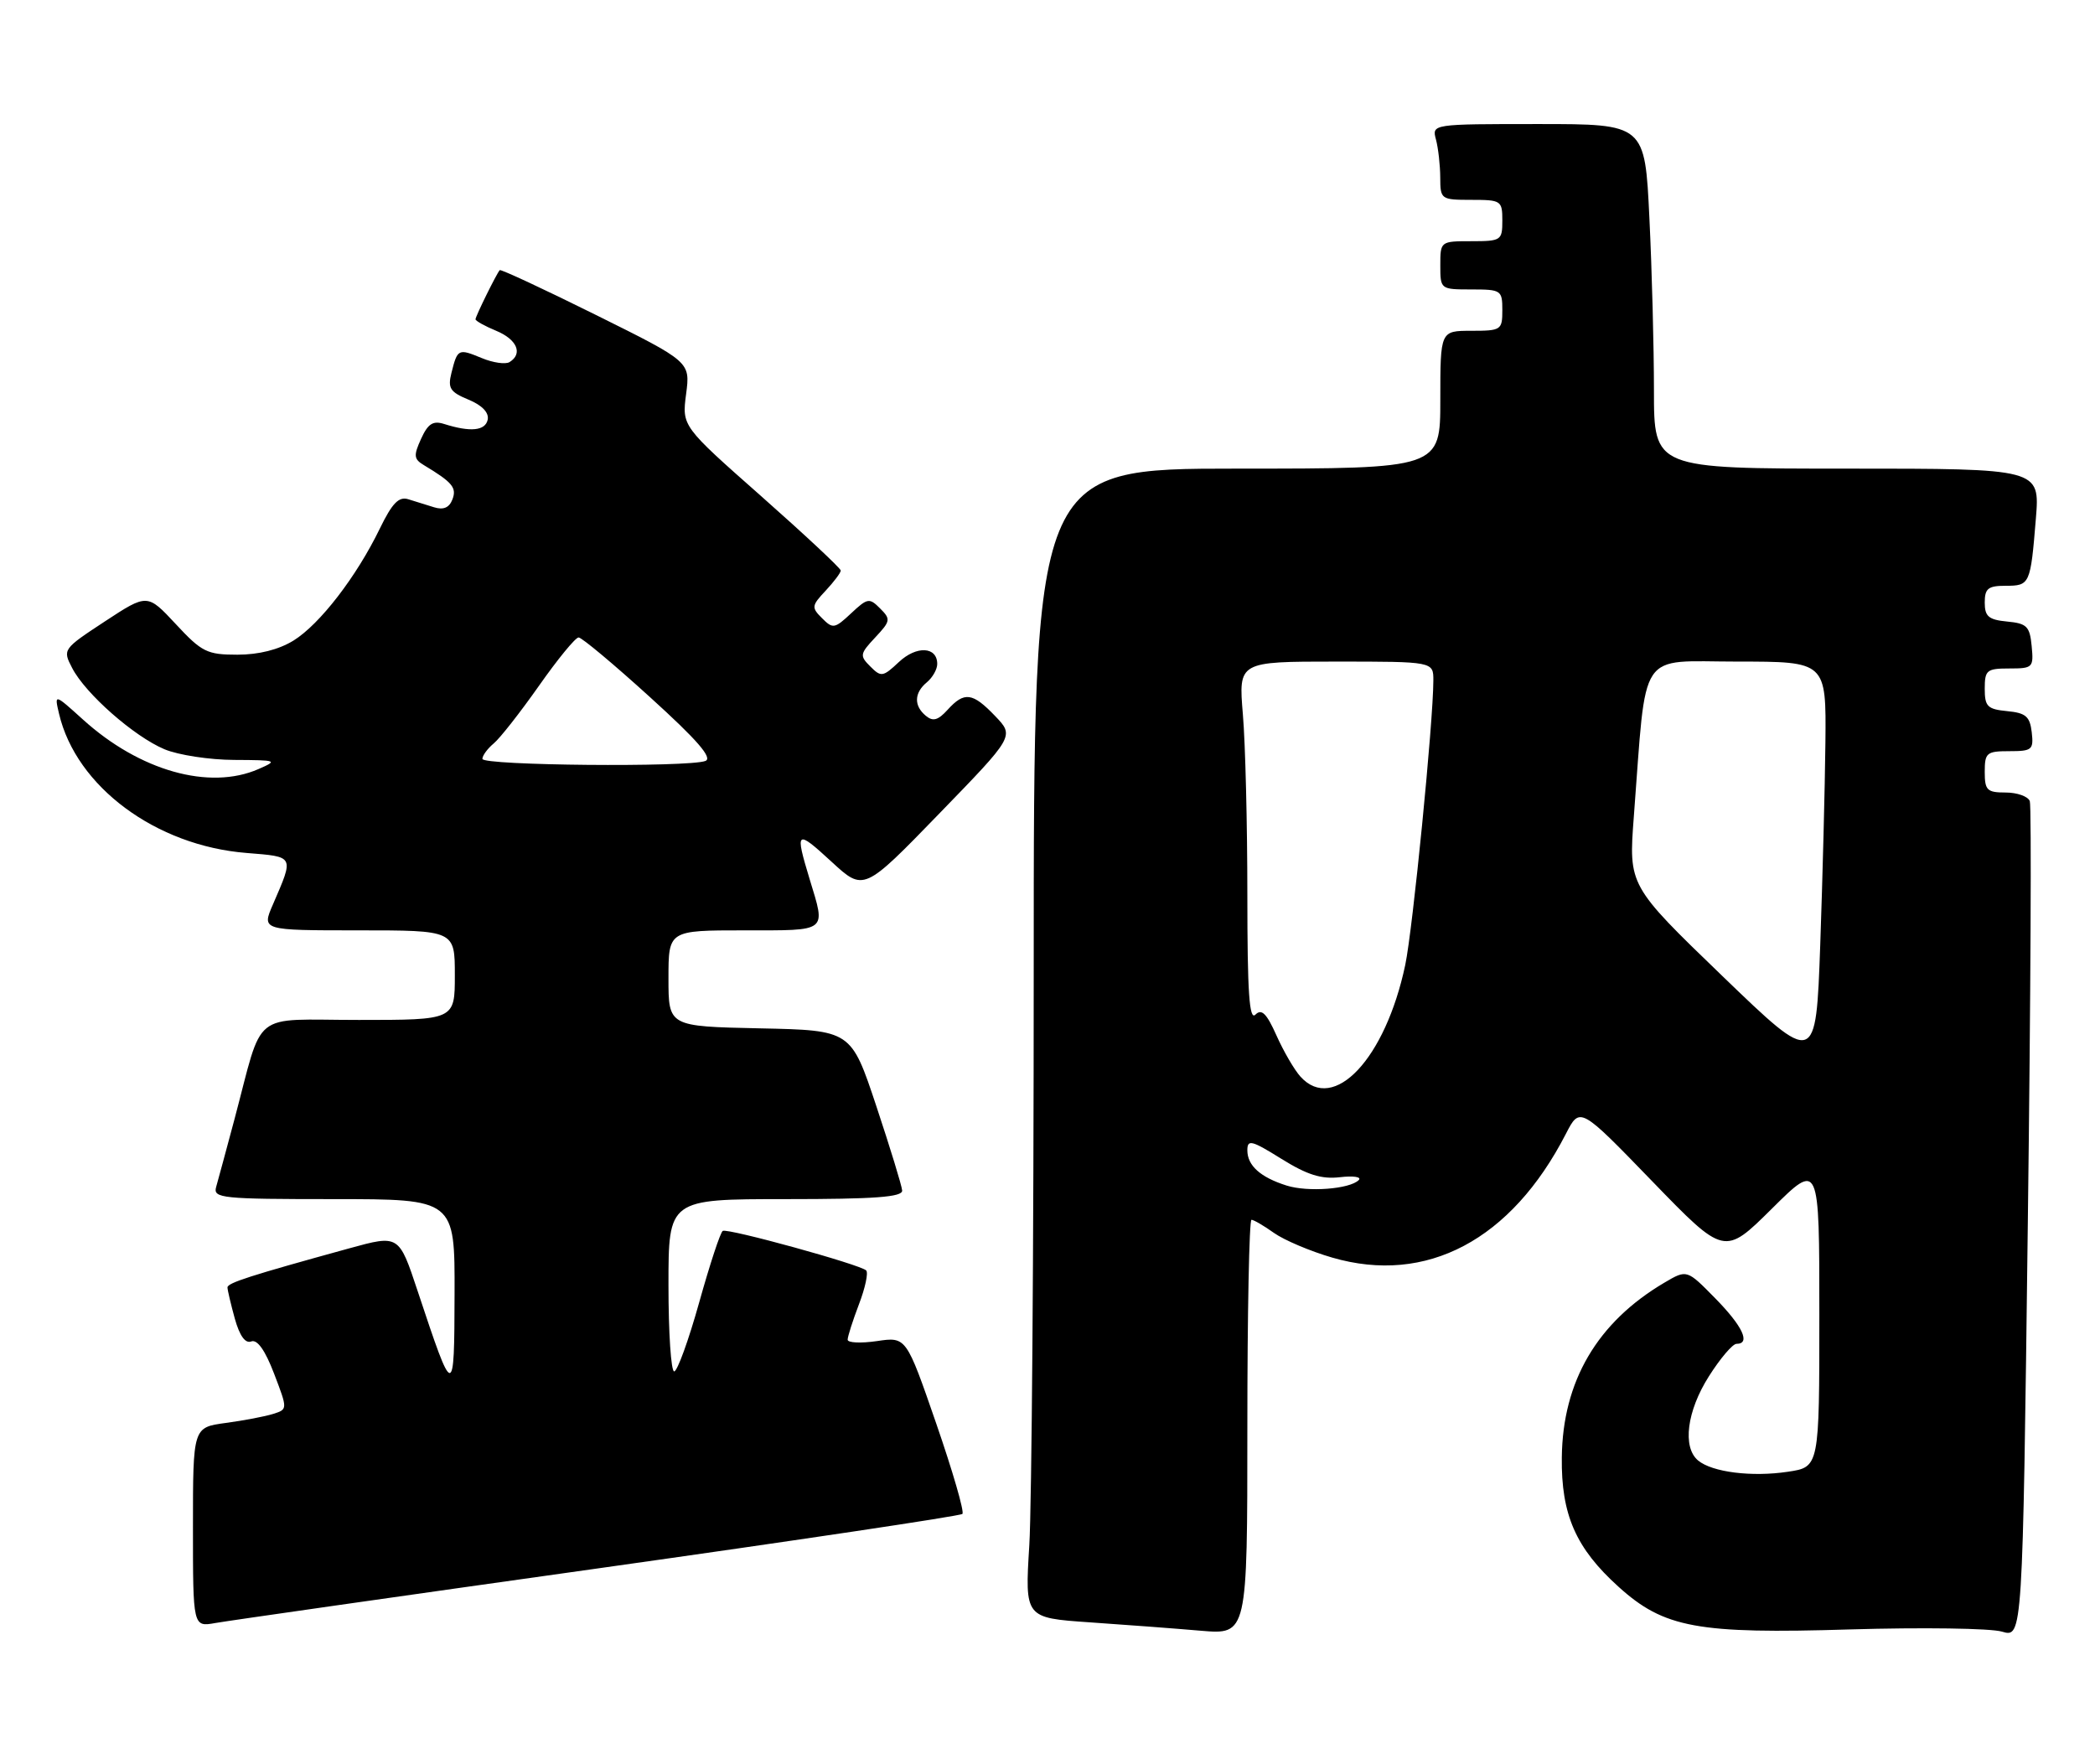 <?xml version="1.0" encoding="UTF-8" standalone="no"?>
<!DOCTYPE svg PUBLIC "-//W3C//DTD SVG 1.1//EN" "http://www.w3.org/Graphics/SVG/1.1/DTD/svg11.dtd" >
<svg xmlns="http://www.w3.org/2000/svg" xmlns:xlink="http://www.w3.org/1999/xlink" version="1.1" viewBox="0 0 304 256">
 <g >
 <path fill="currentColor"
d=" M 294.54 116.25 C 294.28 115.56 292.70 115.00 291.03 115.00 C 288.33 115.00 288.00 114.67 288.00 112.00 C 288.00 109.23 288.27 109.00 291.57 109.00 C 294.87 109.00 295.11 108.80 294.82 106.25 C 294.55 103.96 293.96 103.45 291.25 103.19 C 288.39 102.91 288.00 102.52 288.00 99.94 C 288.00 97.24 288.29 97.00 291.56 97.00 C 294.98 97.00 295.11 96.87 294.81 93.75 C 294.54 90.89 294.11 90.46 291.25 90.19 C 288.56 89.93 288.00 89.45 288.00 87.44 C 288.00 85.39 288.49 85.00 291.03 85.00 C 294.56 85.00 294.64 84.81 295.42 75.25 C 296.01 68.00 296.01 68.00 268.01 68.00 C 240.00 68.00 240.00 68.00 240.00 56.66 C 240.00 50.42 239.71 39.17 239.34 31.66 C 238.69 18.00 238.69 18.00 223.23 18.00 C 207.77 18.00 207.77 18.00 208.37 20.25 C 208.70 21.49 208.98 23.96 208.99 25.75 C 209.00 28.93 209.09 29.00 213.50 29.00 C 217.83 29.00 218.00 29.11 218.00 32.00 C 218.00 34.89 217.83 35.00 213.50 35.00 C 209.02 35.00 209.00 35.02 209.00 38.50 C 209.00 41.98 209.02 42.00 213.50 42.00 C 217.83 42.00 218.00 42.11 218.00 45.00 C 218.00 47.89 217.83 48.00 213.50 48.00 C 209.00 48.00 209.00 48.00 209.00 58.00 C 209.00 68.00 209.00 68.00 179.50 68.00 C 150.00 68.00 150.00 68.00 150.00 140.84 C 150.00 180.91 149.71 218.43 149.36 224.23 C 148.71 234.76 148.71 234.76 158.11 235.41 C 163.27 235.76 170.54 236.31 174.25 236.63 C 181.00 237.20 181.00 237.20 181.00 207.10 C 181.00 190.55 181.27 177.00 181.60 177.00 C 181.92 177.00 183.40 177.86 184.87 178.91 C 186.34 179.95 190.15 181.57 193.33 182.49 C 206.99 186.46 219.30 179.94 227.22 164.53 C 229.26 160.57 229.26 160.57 239.74 171.40 C 250.22 182.22 250.22 182.22 257.11 175.39 C 264.00 168.55 264.00 168.55 264.00 190.72 C 264.00 212.88 264.00 212.88 259.44 213.56 C 254.21 214.35 248.46 213.63 246.41 211.93 C 244.10 210.01 244.77 204.75 247.98 199.70 C 249.62 197.11 251.42 195.00 251.98 195.00 C 254.07 195.00 252.88 192.45 248.89 188.39 C 244.78 184.20 244.78 184.20 241.52 186.12 C 231.77 191.87 226.75 200.43 226.63 211.50 C 226.53 219.79 228.67 224.67 234.87 230.26 C 241.46 236.22 246.33 237.12 268.47 236.44 C 278.94 236.13 288.85 236.27 290.50 236.76 C 293.50 237.65 293.50 237.65 294.25 177.57 C 294.67 144.53 294.80 116.94 294.54 116.25 Z  M 86.80 227.58 C 115.57 223.53 139.35 219.98 139.65 219.68 C 139.96 219.38 138.24 213.47 135.85 206.55 C 131.50 193.97 131.50 193.97 127.25 194.60 C 124.91 194.94 123.00 194.85 123.00 194.40 C 123.00 193.94 123.74 191.63 124.64 189.26 C 125.55 186.89 126.02 184.68 125.69 184.35 C 124.83 183.49 105.63 178.20 104.88 178.61 C 104.53 178.81 103.00 183.47 101.46 188.98 C 99.92 194.49 98.28 199.00 97.83 199.00 C 97.37 199.00 97.00 193.38 97.00 186.50 C 97.00 174.00 97.00 174.00 114.00 174.00 C 126.98 174.00 130.98 173.70 130.91 172.75 C 130.86 172.06 129.17 166.55 127.16 160.50 C 123.50 149.50 123.50 149.50 110.25 149.22 C 97.00 148.94 97.00 148.94 97.00 141.97 C 97.00 135.00 97.00 135.00 108.00 135.00 C 120.26 135.00 119.84 135.33 117.49 127.59 C 115.33 120.46 115.52 120.31 120.67 125.05 C 125.34 129.35 125.34 129.35 136.27 118.08 C 147.20 106.82 147.20 106.82 144.41 103.91 C 141.12 100.47 139.93 100.32 137.50 103.00 C 136.12 104.52 135.38 104.73 134.35 103.87 C 132.58 102.41 132.64 100.54 134.50 99.00 C 135.32 98.32 136.00 97.12 136.00 96.35 C 136.00 93.81 132.99 93.66 130.43 96.07 C 128.12 98.24 127.85 98.28 126.29 96.71 C 124.72 95.15 124.77 94.88 127.00 92.50 C 129.23 90.12 129.28 89.85 127.71 88.29 C 126.15 86.72 125.88 86.77 123.50 89.00 C 121.12 91.23 120.85 91.28 119.29 89.71 C 117.72 88.15 117.76 87.89 119.81 85.71 C 121.01 84.42 122.00 83.11 122.00 82.79 C 122.00 82.47 116.81 77.62 110.48 72.02 C 98.95 61.84 98.95 61.84 99.56 57.17 C 100.17 52.50 100.17 52.50 86.47 45.70 C 78.94 41.96 72.65 39.03 72.51 39.20 C 72.02 39.78 69.00 45.90 69.00 46.33 C 69.00 46.56 70.35 47.32 72.00 48.00 C 75.02 49.25 75.91 51.32 73.94 52.54 C 73.36 52.90 71.54 52.64 69.91 51.96 C 66.50 50.55 66.39 50.60 65.51 54.10 C 64.95 56.33 65.30 56.88 67.98 57.99 C 69.96 58.81 70.97 59.87 70.77 60.89 C 70.43 62.52 68.26 62.73 64.44 61.52 C 62.83 61.01 62.10 61.48 61.10 63.68 C 59.99 66.11 60.05 66.62 61.50 67.49 C 65.66 69.99 66.30 70.77 65.65 72.47 C 65.19 73.67 64.35 74.03 62.99 73.61 C 61.89 73.28 60.20 72.75 59.23 72.44 C 57.87 72.02 56.91 73.01 55.12 76.69 C 51.74 83.67 46.40 90.59 42.59 92.95 C 40.44 94.27 37.56 95.00 34.45 95.00 C 30.05 95.00 29.29 94.63 25.51 90.56 C 21.38 86.13 21.38 86.13 15.22 90.17 C 9.12 94.18 9.07 94.24 10.47 96.93 C 12.39 100.66 19.46 106.87 23.86 108.72 C 25.86 109.56 30.42 110.26 34.00 110.27 C 40.22 110.30 40.37 110.35 37.50 111.60 C 30.38 114.71 20.27 111.86 12.05 104.42 C 7.88 100.65 7.88 100.65 8.57 103.58 C 11.06 114.15 22.61 122.72 35.77 123.77 C 42.79 124.34 42.68 124.12 39.60 131.25 C 37.97 135.00 37.97 135.00 51.99 135.00 C 66.00 135.00 66.00 135.00 66.00 141.50 C 66.00 148.00 66.00 148.00 52.08 148.00 C 36.19 148.00 38.32 146.30 34.00 162.50 C 32.82 166.90 31.64 171.29 31.36 172.25 C 30.90 173.87 32.18 174.00 48.43 174.00 C 66.00 174.00 66.00 174.00 65.96 187.75 C 65.92 203.13 65.85 203.13 60.60 187.33 C 57.89 179.16 57.89 179.16 50.69 181.14 C 36.23 185.12 33.00 186.16 33.01 186.82 C 33.01 187.19 33.49 189.22 34.07 191.33 C 34.77 193.84 35.60 194.99 36.46 194.65 C 37.33 194.32 38.47 195.92 39.77 199.32 C 41.75 204.50 41.75 204.50 39.63 205.17 C 38.46 205.54 35.36 206.13 32.75 206.48 C 28.00 207.12 28.00 207.12 28.00 221.61 C 28.00 236.09 28.00 236.09 31.25 235.51 C 33.04 235.19 58.04 231.62 86.80 227.58 Z  M 186.69 172.03 C 182.89 170.83 181.00 169.13 181.00 166.92 C 181.00 165.30 181.60 165.45 185.95 168.16 C 189.70 170.49 191.74 171.13 194.44 170.82 C 196.40 170.59 197.62 170.78 197.16 171.24 C 195.85 172.55 189.78 173.01 186.69 172.03 Z  M 188.71 156.23 C 187.83 155.26 186.26 152.57 185.23 150.26 C 183.79 147.04 183.07 146.33 182.17 147.23 C 181.28 148.12 181.00 144.04 181.00 129.85 C 181.00 119.65 180.71 107.86 180.35 103.65 C 179.71 96.00 179.71 96.00 193.85 96.00 C 208.00 96.00 208.00 96.00 207.99 98.75 C 207.98 104.75 205.00 134.88 203.91 140.03 C 201.03 153.63 193.56 161.59 188.71 156.23 Z  M 249.91 141.61 C 236.32 128.50 236.32 128.50 237.08 118.50 C 238.97 93.81 237.51 96.00 252.08 96.00 C 265.00 96.00 265.00 96.00 264.88 107.75 C 264.81 114.21 264.47 127.42 264.13 137.11 C 263.50 154.71 263.50 154.71 249.91 141.61 Z  M 70.00 110.12 C 70.00 109.64 70.74 108.63 71.64 107.88 C 72.55 107.13 75.50 103.36 78.21 99.51 C 80.92 95.65 83.50 92.50 83.96 92.50 C 84.42 92.50 89.08 96.40 94.33 101.17 C 101.19 107.39 103.45 110.00 102.36 110.42 C 99.90 111.36 70.00 111.09 70.00 110.12 Z "/>
</g>
</svg>